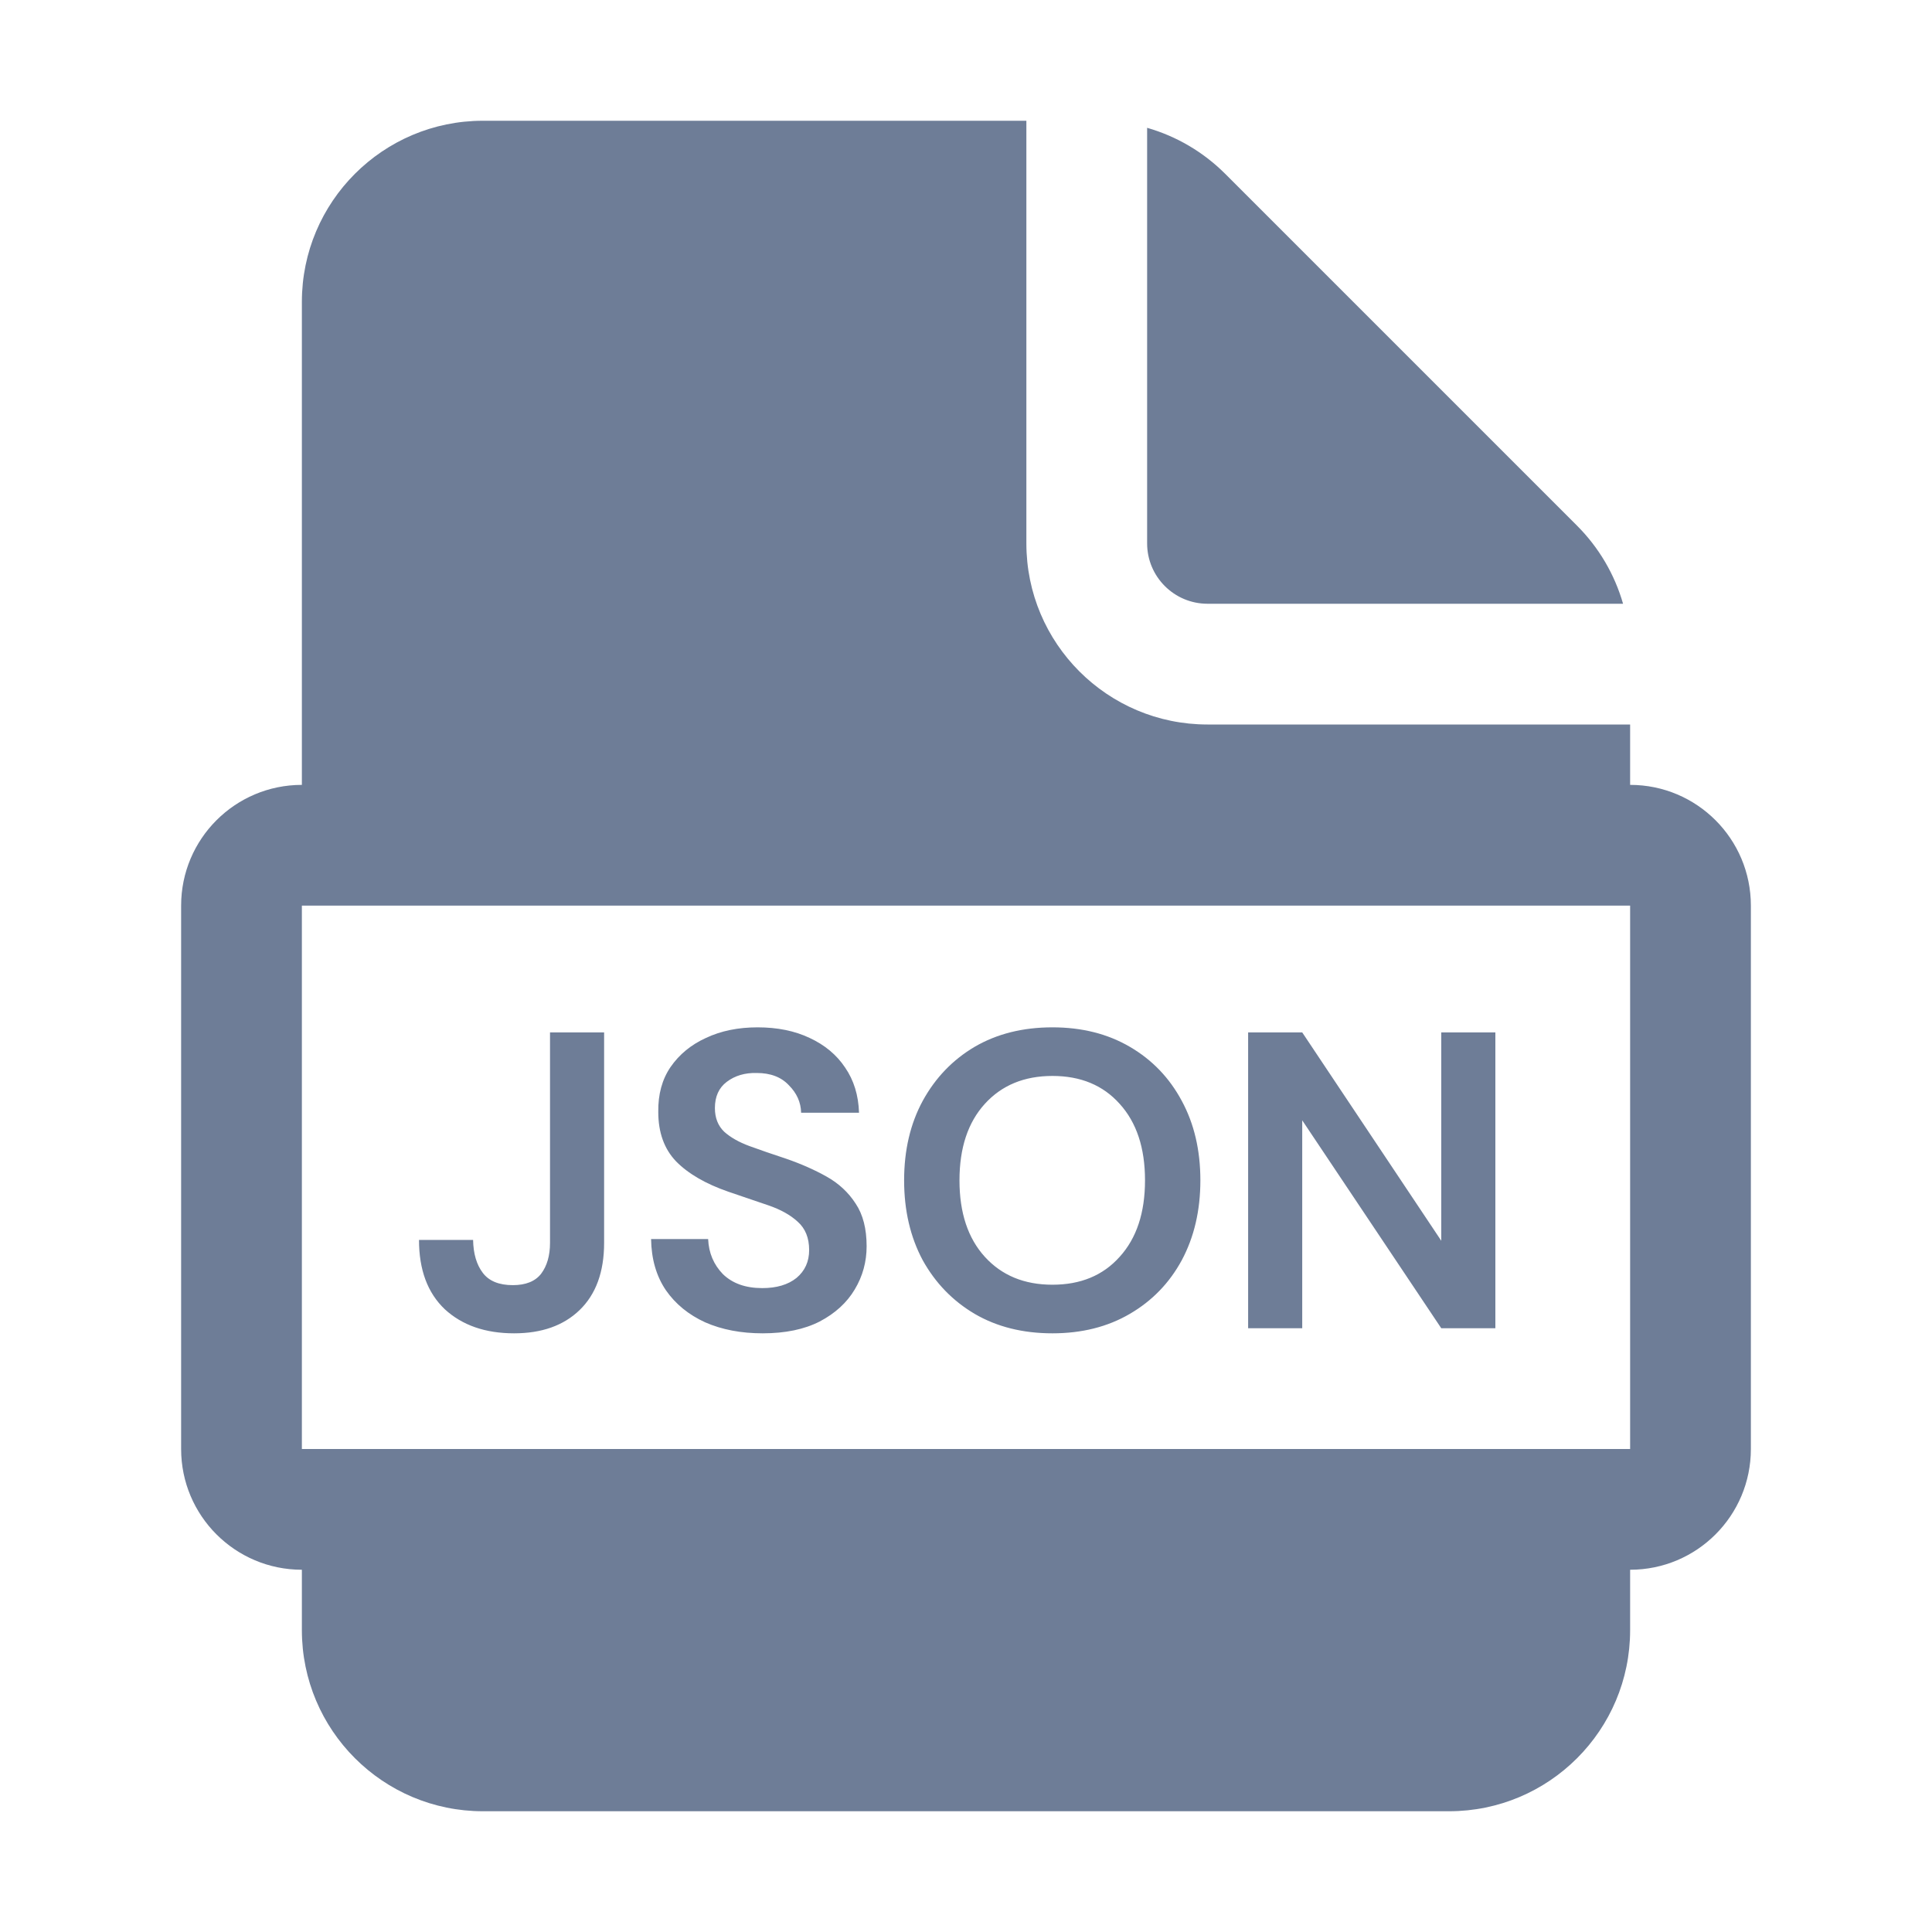 <svg width="32" height="32" viewBox="0 0 32 32" fill="none" xmlns="http://www.w3.org/2000/svg">
<path d="M17 9V2H8C6.343 2 5 3.343 5 5V13C3.895 13 3 13.895 3 15V24C3 25.105 3.895 26 5 26L5 27C5 28.657 6.343 30 8 30H24C25.657 30 27 28.657 27 27V26C28.105 26 29 25.105 29 24V15C29 13.895 28.105 13 27 13V12H20C18.343 12 17 10.657 17 9ZM27 15V24H5V15H27ZM19 9V2.117C19.484 2.256 19.93 2.516 20.293 2.879L26.121 8.707C26.484 9.07 26.744 9.516 26.883 10H20C19.448 10 19 9.552 19 9Z" fill="#6E7D97"/>
<path d="M8.515 22.084C8.039 22.084 7.656 21.951 7.367 21.685C7.082 21.414 6.94 21.032 6.94 20.537H7.836C7.84 20.766 7.894 20.948 7.997 21.083C8.099 21.218 8.265 21.286 8.494 21.286C8.708 21.286 8.865 21.223 8.963 21.097C9.061 20.966 9.11 20.796 9.11 20.586V17.1H10.006V20.586C10.006 21.067 9.87 21.438 9.6 21.699C9.334 21.956 8.972 22.084 8.515 22.084ZM12.632 22.084C12.273 22.084 11.956 22.023 11.68 21.902C11.405 21.776 11.188 21.599 11.029 21.37C10.871 21.137 10.789 20.854 10.784 20.523H11.729C11.739 20.752 11.82 20.945 11.974 21.104C12.133 21.258 12.35 21.335 12.625 21.335C12.863 21.335 13.052 21.279 13.192 21.167C13.332 21.05 13.402 20.896 13.402 20.705C13.402 20.504 13.339 20.348 13.213 20.236C13.092 20.124 12.929 20.033 12.723 19.963C12.518 19.893 12.299 19.818 12.065 19.739C11.687 19.608 11.398 19.44 11.197 19.235C11.001 19.03 10.903 18.757 10.903 18.416C10.899 18.127 10.966 17.879 11.106 17.674C11.251 17.464 11.447 17.303 11.694 17.191C11.942 17.074 12.226 17.016 12.548 17.016C12.875 17.016 13.162 17.074 13.409 17.191C13.661 17.308 13.857 17.471 13.997 17.681C14.142 17.891 14.219 18.141 14.228 18.43H13.269C13.265 18.257 13.197 18.106 13.066 17.975C12.94 17.84 12.763 17.772 12.534 17.772C12.338 17.767 12.173 17.816 12.037 17.919C11.907 18.017 11.841 18.162 11.841 18.353C11.841 18.516 11.893 18.647 11.995 18.745C12.098 18.838 12.238 18.918 12.415 18.983C12.593 19.048 12.796 19.118 13.024 19.193C13.267 19.277 13.489 19.375 13.689 19.487C13.89 19.599 14.051 19.748 14.172 19.935C14.294 20.117 14.354 20.353 14.354 20.642C14.354 20.899 14.289 21.137 14.158 21.356C14.028 21.575 13.834 21.753 13.577 21.888C13.321 22.019 13.006 22.084 12.632 22.084ZM17.432 22.084C16.942 22.084 16.513 21.977 16.144 21.762C15.78 21.547 15.493 21.251 15.283 20.873C15.078 20.49 14.975 20.049 14.975 19.55C14.975 19.051 15.078 18.612 15.283 18.234C15.493 17.851 15.78 17.553 16.144 17.338C16.513 17.123 16.942 17.016 17.432 17.016C17.918 17.016 18.345 17.123 18.713 17.338C19.082 17.553 19.369 17.851 19.574 18.234C19.779 18.612 19.882 19.051 19.882 19.55C19.882 20.049 19.779 20.49 19.574 20.873C19.369 21.251 19.082 21.547 18.713 21.762C18.345 21.977 17.918 22.084 17.432 22.084ZM17.432 21.279C17.899 21.279 18.27 21.125 18.545 20.817C18.825 20.509 18.965 20.087 18.965 19.55C18.965 19.013 18.825 18.591 18.545 18.283C18.27 17.975 17.899 17.821 17.432 17.821C16.965 17.821 16.592 17.975 16.312 18.283C16.032 18.591 15.892 19.013 15.892 19.55C15.892 20.087 16.032 20.509 16.312 20.817C16.592 21.125 16.965 21.279 17.432 21.279ZM20.673 22V17.1H21.569L23.872 20.551V17.1H24.768V22H23.872L21.569 18.556V22H20.673Z" fill="#6E7D97"/>
</svg>
